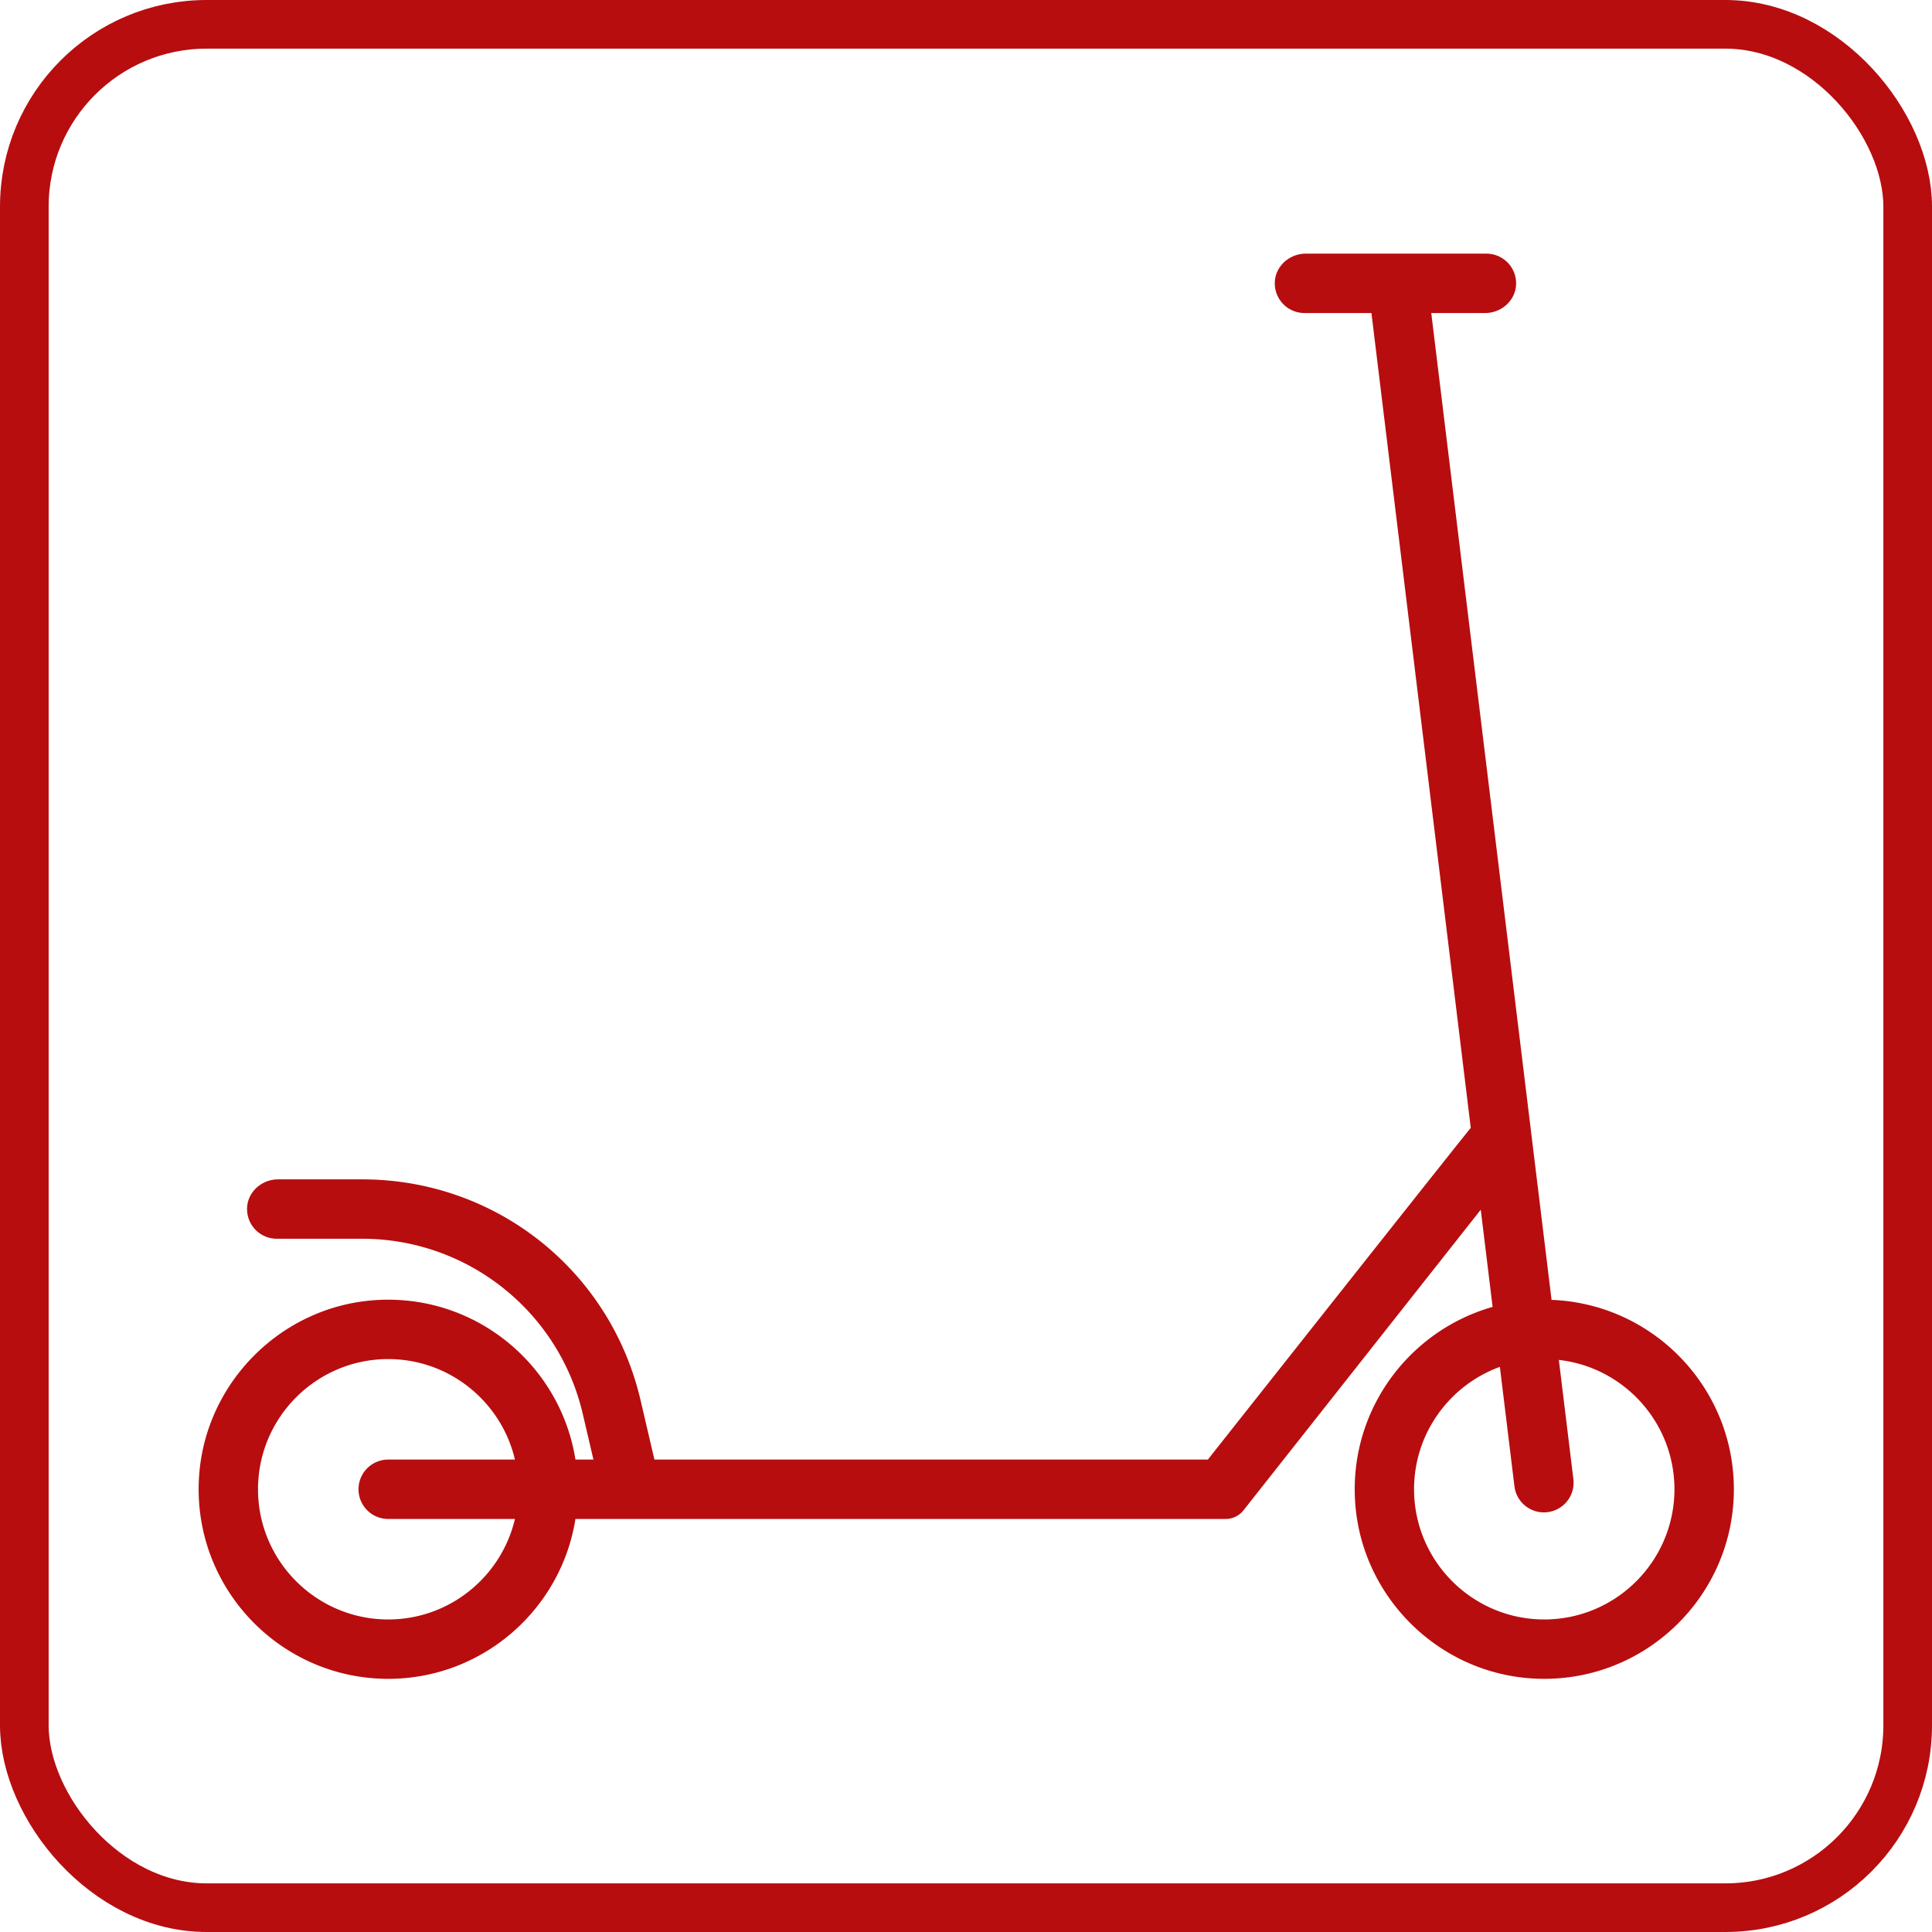 <svg width="200" height="200" data-bbox="35.5 45 129.001 110" data-type="color" viewBox="35.5 45 129 110" xmlns="http://www.w3.org/2000/svg"><rect style="fill:none;stroke:#b70d0f;stroke-width:3.248;stroke-linejoin:round;stroke-miterlimit:6.3;stroke-dasharray:none;stroke-opacity:1" width="125.752" height="125.752" x="37.124" y="37.124" ry="12.173"/><path d="M296.18 241.08 269.844 25.04h11.801c3.559 0 6.663-2.743 6.77-6.3a6.5 6.5 0 0 0-6.497-6.7h-39.556c-3.559 0-6.663 2.743-6.77 6.3a6.5 6.5 0 0 0 6.497 6.7h14.658l21.747 178.39c-.396.312-57.554 72.609-57.554 72.609H99.78l-3.034-12.987c-6.651-28.471-31.715-48.355-60.952-48.355H17.375c-3.559 0-6.663 2.743-6.77 6.3a6.5 6.5 0 0 0 6.497 6.7h18.691c23.043 0 43.05 15.872 48.292 38.311l2.343 10.032h-3.936c-3.285-20.793-22.065-36.504-44.105-34.885-20.369 1.496-36.823 17.987-38.276 38.359-1.729 24.246 17.508 44.527 41.393 44.527 20.672 0 37.858-15.194 40.987-35.001h142.36c1.512 0 2.94-.692 3.876-1.879l51.954-65.819 2.594 21.278c-18.321 5.2-31.527 22.688-30.077 42.956 1.46 20.391 17.927 36.875 38.317 38.352 24.266 1.758 44.575-17.489 44.575-41.389.002-22.349-17.758-40.618-39.904-41.46zM41.5 311.041c-15.716 0-28.501-12.785-28.501-28.501 0-15.715 12.785-28.5 28.501-28.5 13.478 0 24.793 9.408 27.743 22H41.5a6.5 6.5 0 1 0 0 13h27.743c-2.95 12.593-14.265 22.001-27.743 22.001zm253.08 0c-15.715 0-28.5-12.785-28.5-28.501 0-12.305 7.84-22.813 18.786-26.793l3.179 26.079a6.5 6.5 0 1 0 12.904-1.572l-3.173-26.03c14.215 1.595 25.304 13.683 25.304 28.316 0 15.716-12.785 28.501-28.5 28.501z" style="fill:#b70d0f;fill-opacity:1" transform="translate(48.763 48.764) scale(.305)"/></svg>